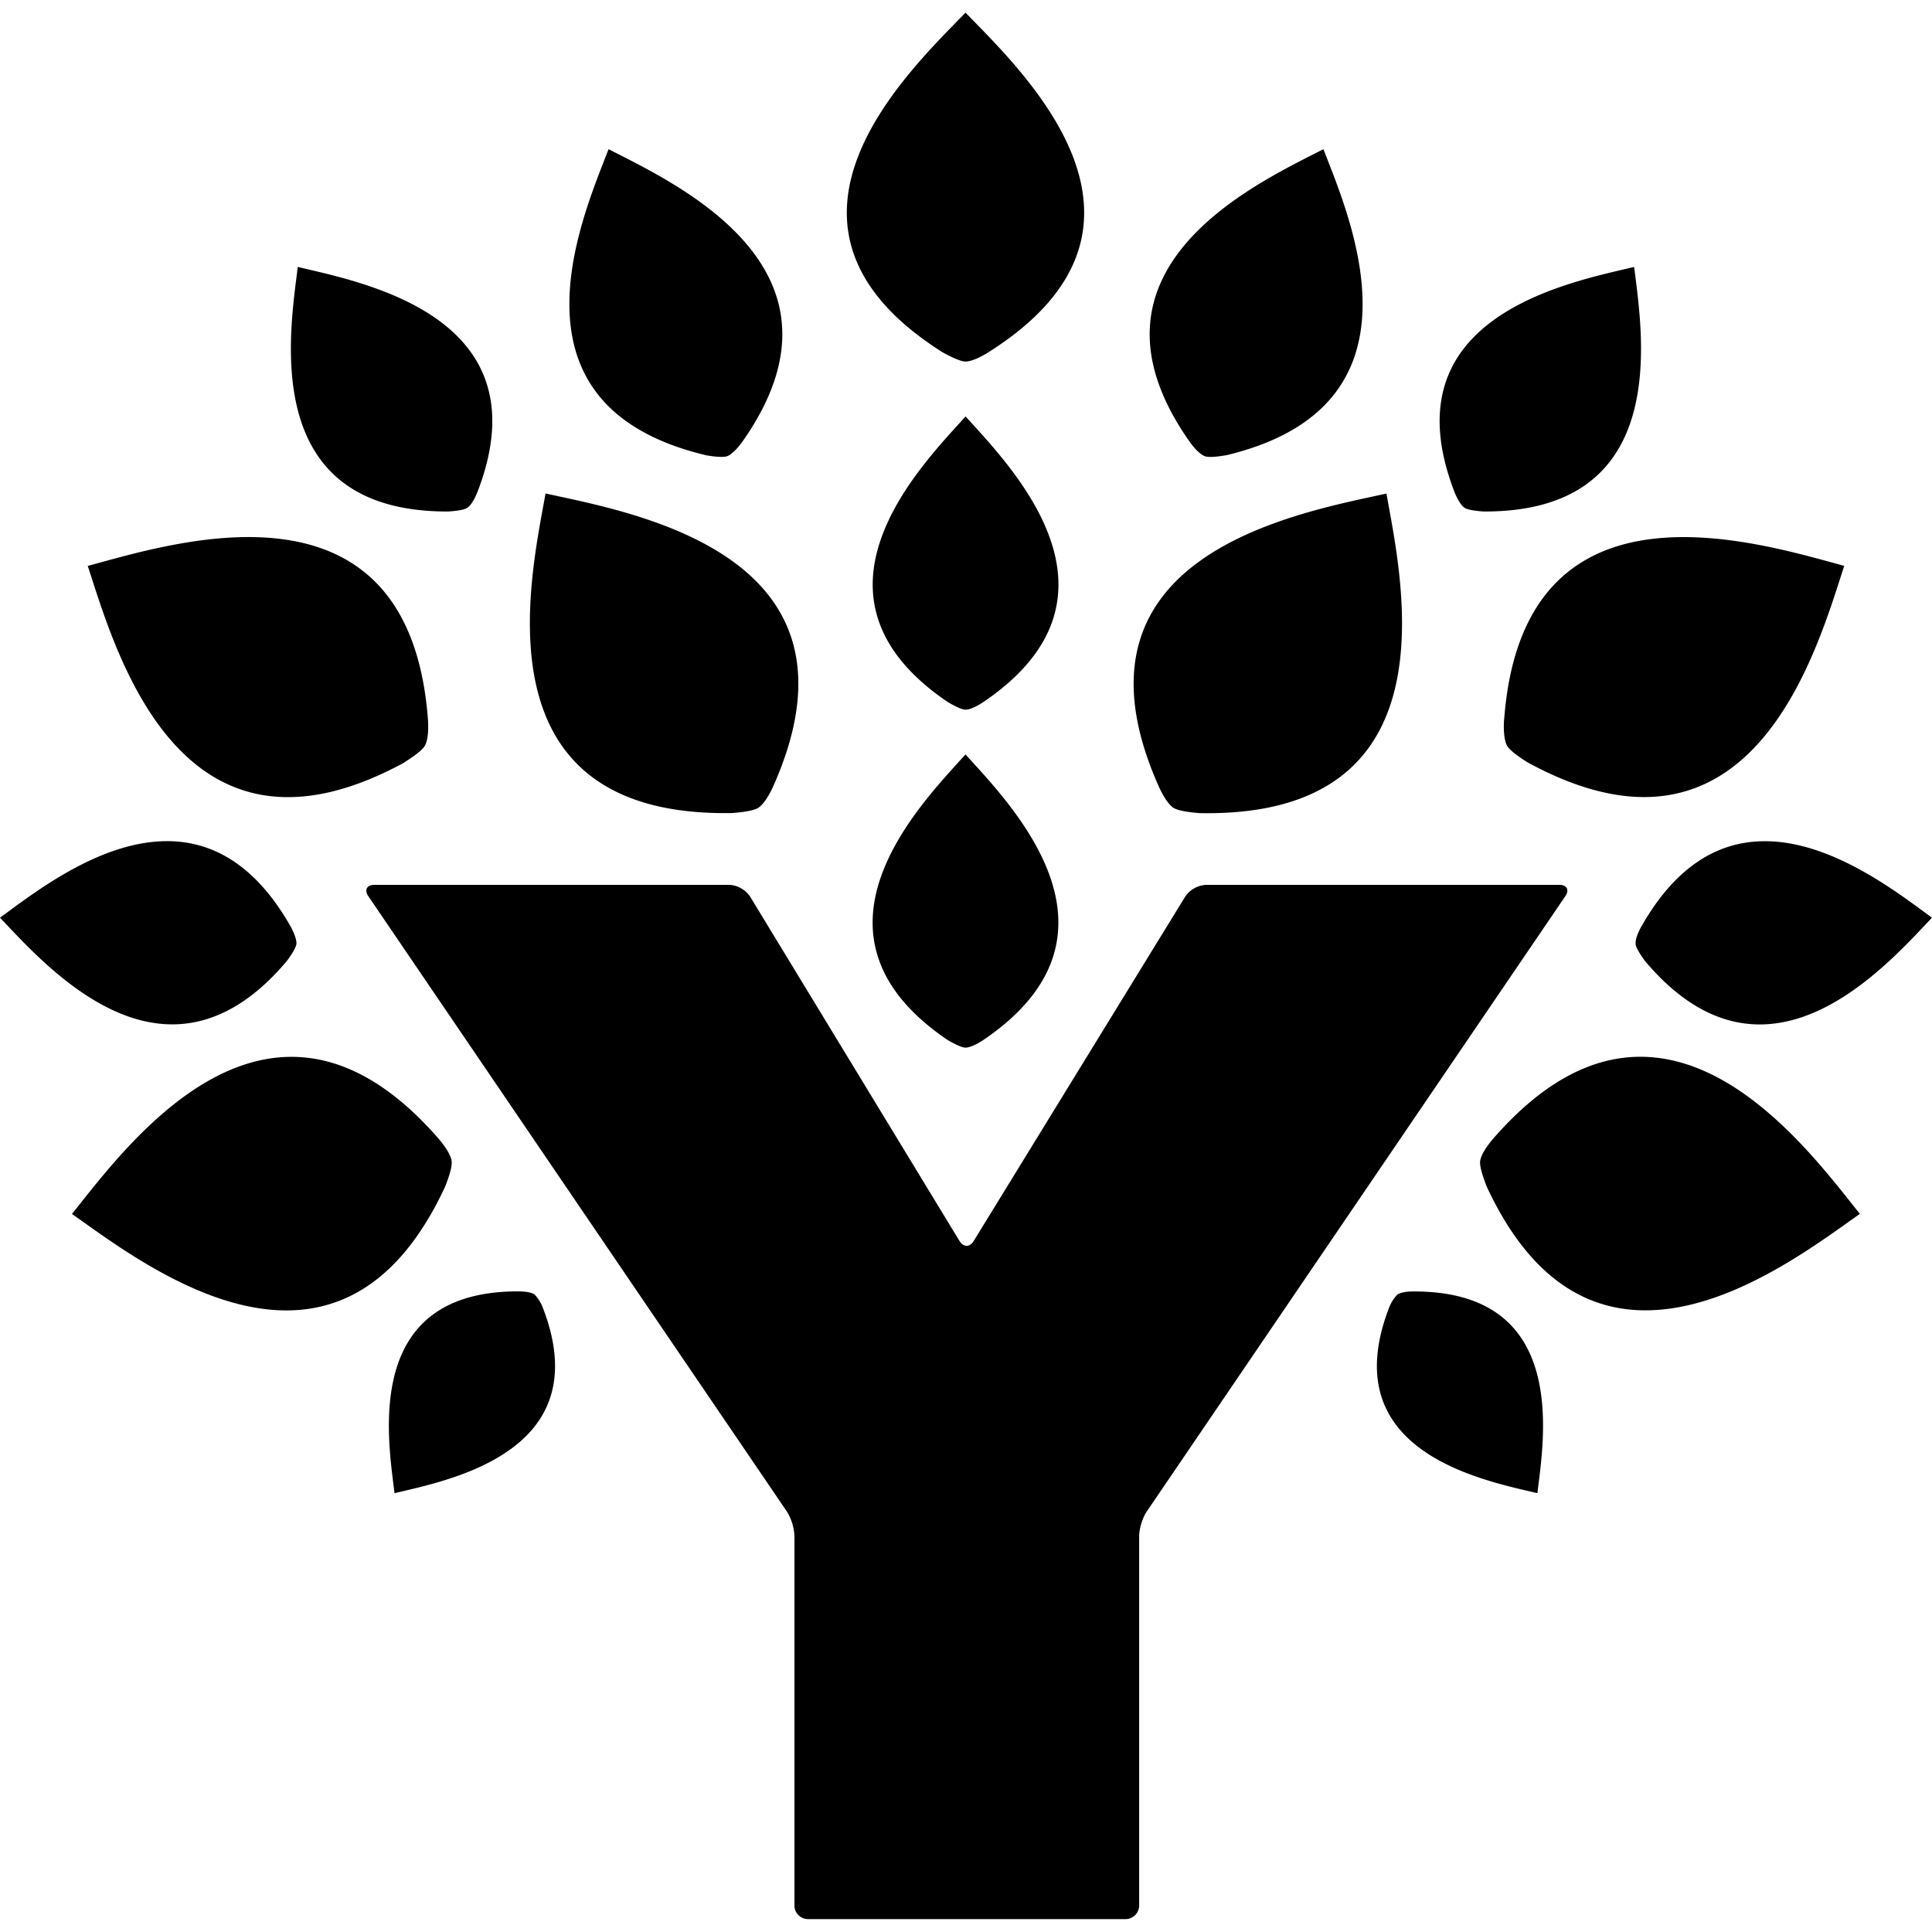<svg role="img" viewBox="0 0 24 24" xmlns="http://www.w3.org/2000/svg"><title>YNAB</title><path d="M14.966 5.667c.048.018.156.007.272-.013 2.57-.617 1.53-2.948 1.202-3.801-.821.423-3.17 1.482-1.667 3.627.076.108.145.168.193.187zm3.226.64c.037.026.134.04.238.047 2.36.01 1.968-2.229 1.87-3.038-.802.192-3.069.612-2.235 2.788.043.11.09.178.127.203zm2.202 5.194c-.058.103-.08.18-.076.226.004.045.055.126.116.21 1.508 1.79 2.999.057 3.566-.537-.666-.483-2.447-1.926-3.605.1zm-2.839 4.542c-.098 0-.165.017-.196.038a.492.492 0 0 0-.105.168c-.688 1.795 1.181 2.141 1.844 2.3.08-.667.405-2.514-1.543-2.506zm.999-1.904c-.105.122-.158.22-.167.282-.009.062.03.187.081.318 1.33 2.864 3.74.97 4.636.34-.683-.85-2.465-3.328-4.55-.94zm.13-5.2c-.01.158.007.269.037.324.03.055.137.133.256.208 2.798 1.524 3.594-1.41 3.933-2.442-1.062-.283-3.99-1.233-4.225 1.91zm-4.106 1.096c.053.035.184.055.325.066 3.197.06 2.508-2.9 2.32-3.97-1.075.239-4.113.749-2.83 3.635.065.145.132.235.185.27zM8.762 5.654c.114.02.223.03.271.013s.117-.08.194-.187C10.73 3.335 8.38 2.276 7.56 1.853c-.328.854-1.369 3.184 1.202 3.8zm-3.193.7c.105-.007.2-.02.238-.047.038-.026.084-.093.127-.203.834-2.176-1.432-2.596-2.235-2.788-.098.81-.49 3.048 1.87 3.038zm-2.004 5.582c.061-.084.112-.165.117-.21.004-.045-.02-.123-.077-.226C2.446 9.473.665 10.916 0 11.4c.567.593 2.058 2.326 3.565.536zm8.206.983c.09.052.177.095.223.095.046 0 .122-.03.222-.095 1.945-1.32.326-2.938-.222-3.547-.549.61-2.167 2.228-.223 3.547zM6.64 16.08c-.03-.021-.097-.037-.196-.038-1.948-.008-1.623 1.84-1.543 2.507.663-.16 2.533-.506 1.844-2.3a.5.5 0 0 0-.105-.169zm5.355-10.907c-.549.61-2.167 2.228-.223 3.547.09.053.177.096.223.096.046 0 .122-.03.222-.096 1.945-1.319.326-2.937-.222-3.547zM5.53 14.74c.051-.13.09-.256.08-.318-.008-.062-.061-.16-.166-.282-2.085-2.388-3.867.09-4.55.94.896.63 3.306 2.524 4.636-.34zM5.023 9.47c.12-.076.226-.153.256-.208.03-.055.048-.166.037-.325C5.08 5.796 2.153 6.745 1.09 7.03c.34 1.032 1.136 3.966 3.933 2.442zm4.073.63c.141-.011.272-.031.325-.066.053-.035.12-.124.186-.27 1.282-2.886-1.756-3.396-2.83-3.634-.19 1.069-.878 4.028 2.319 3.97zm2.614-5.723c.114.063.226.114.284.114.059 0 .157-.035.283-.114 2.486-1.569.418-3.494-.283-4.22-.701.726-2.77 2.651-.284 4.22zm7.662 6.615h-4.389a.337.337 0 0 0-.258.143l-2.63 4.282c-.048.079-.127.078-.175 0l-2.603-4.281a.335.335 0 0 0-.256-.144H4.65c-.093 0-.127.063-.075.14l5.2 7.645a.639.639 0 0 1 .094.306v4.59c0 .091.076.167.17.167h3.942a.17.17 0 0 0 .17-.167v-4.59c0-.092.042-.23.094-.306l5.201-7.646c.052-.076.018-.139-.075-.139z"/></svg>